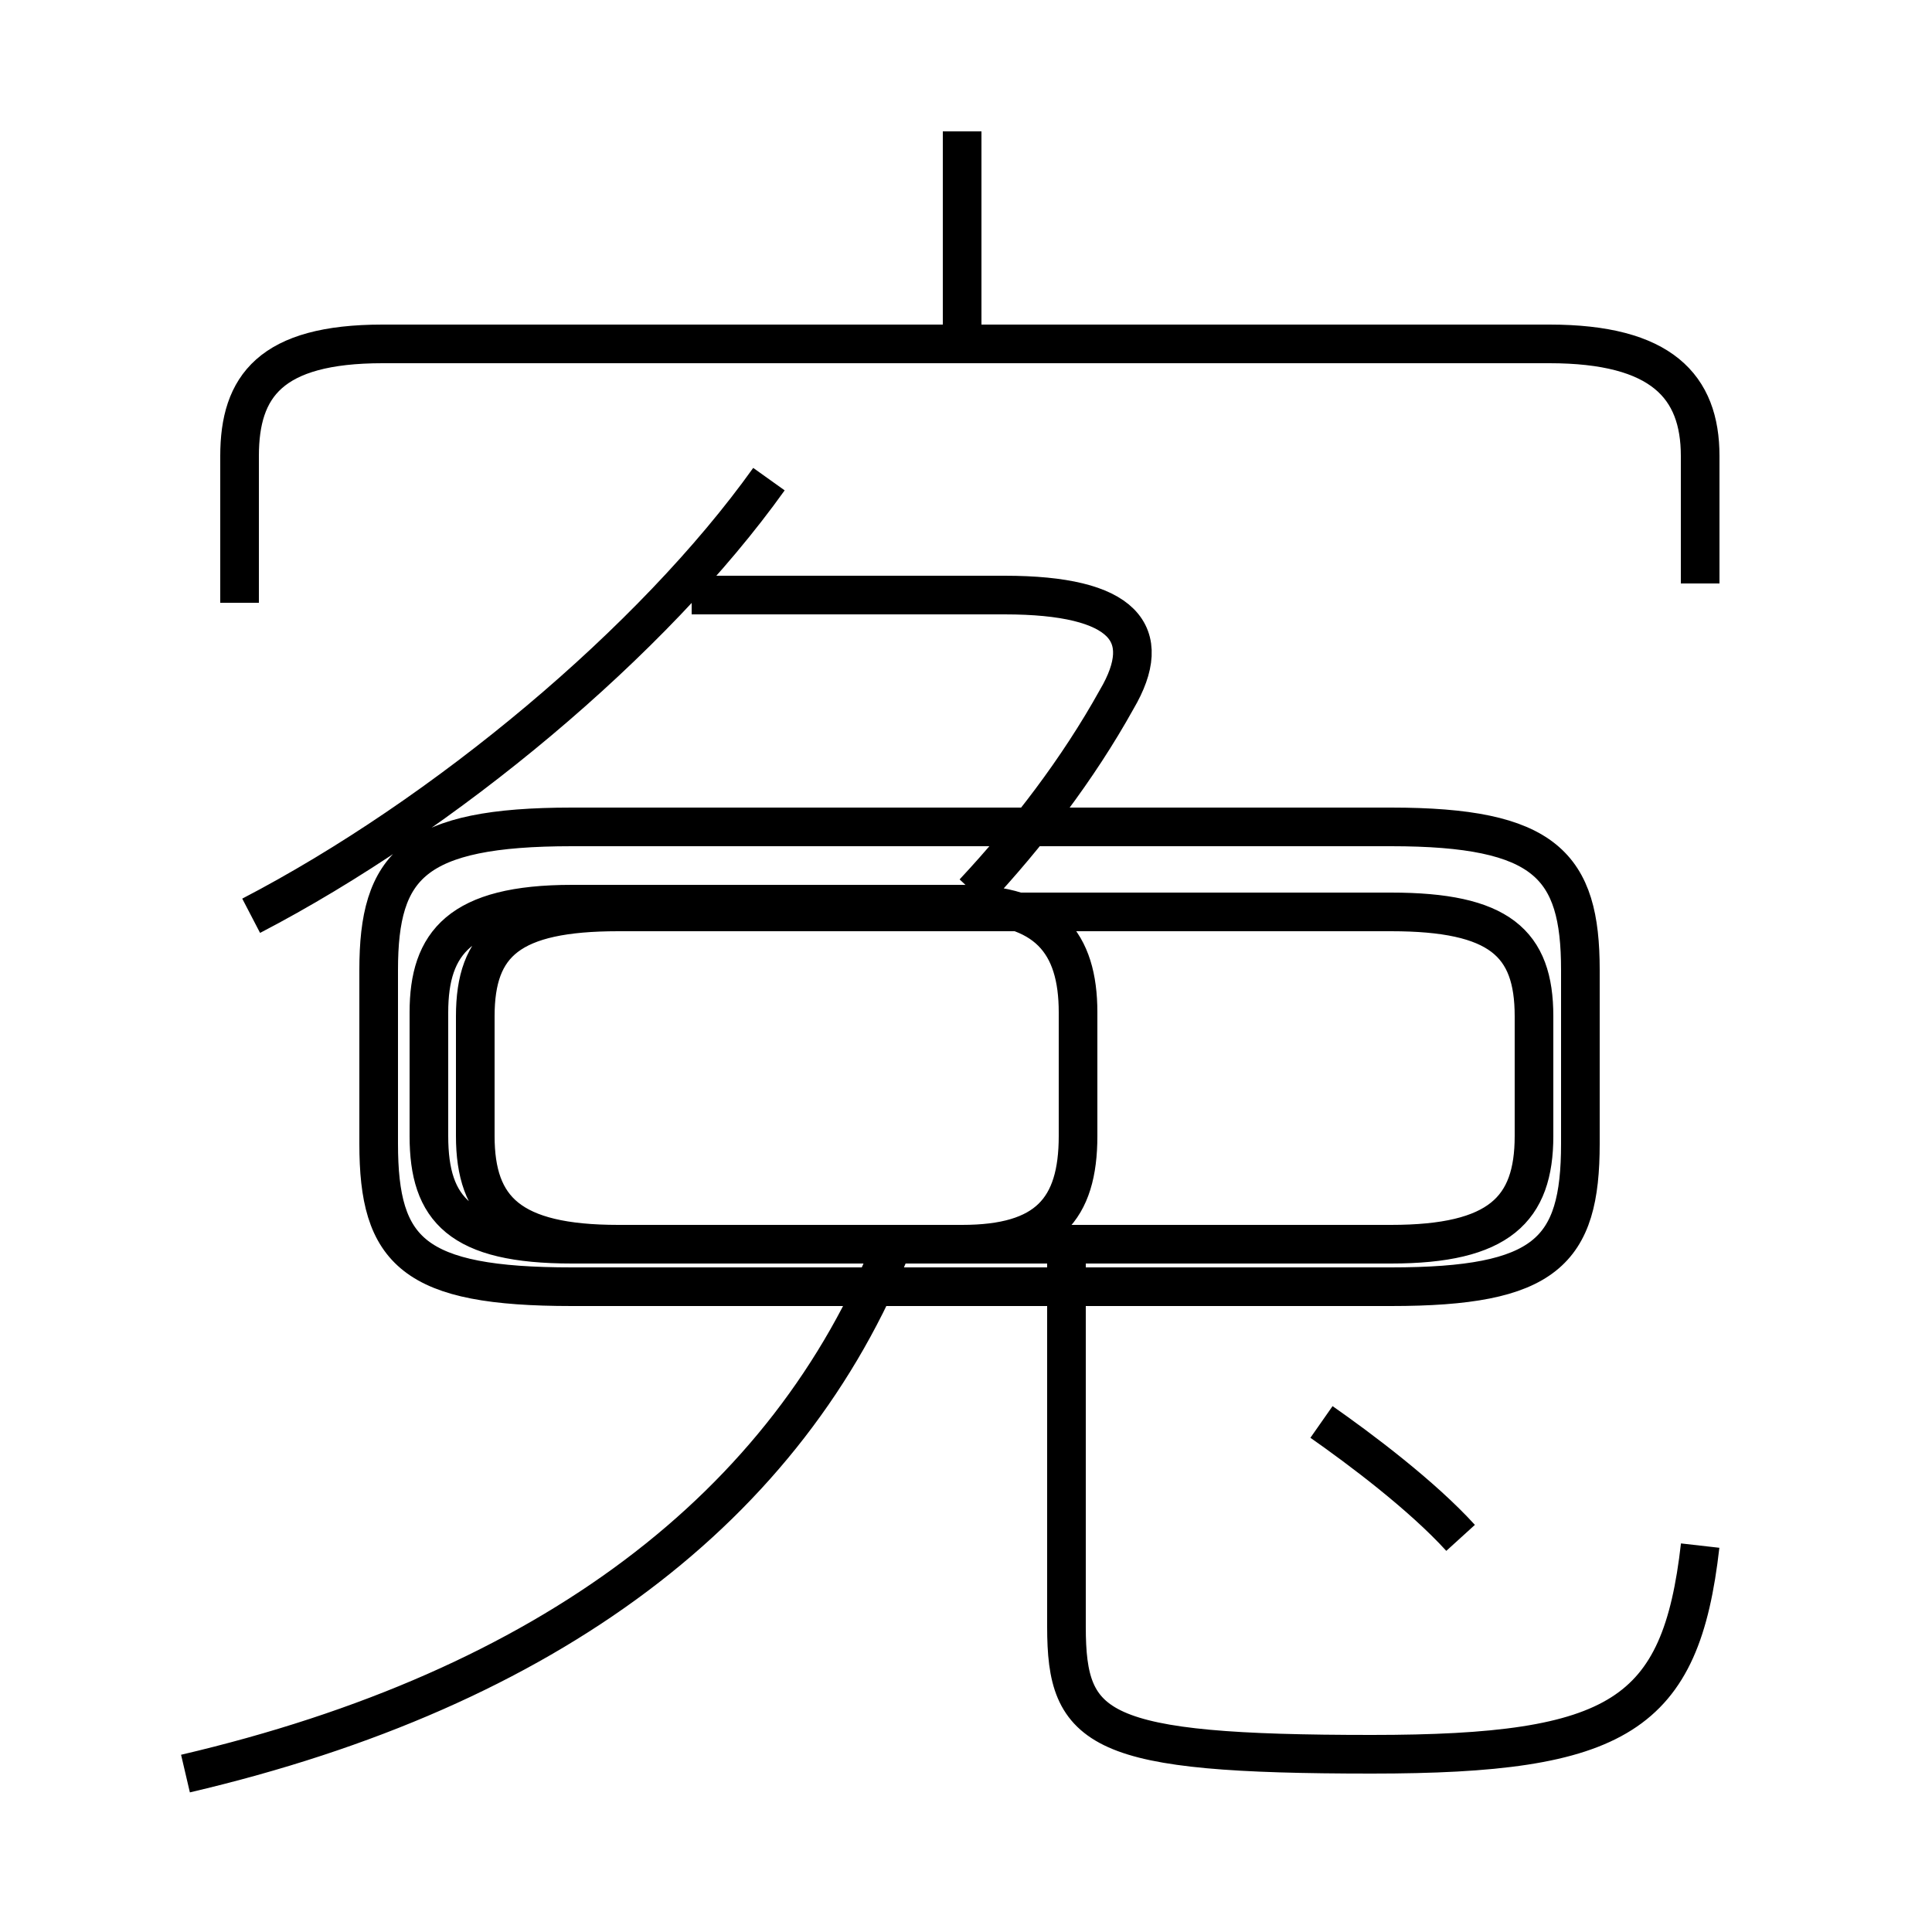 <?xml version='1.0' encoding='utf8'?>
<svg viewBox="0.0 -6.0 50.0 50.0" version="1.1" xmlns="http://www.w3.org/2000/svg">
<rect x="0.0" y="-6.0" width="50.0" height="50.0" fill="#808080" stroke="none"/>
<rect x="-1000" y="-1000" width="2000" height="2000" stroke="white" fill="white"/>
<g style="fill:white;stroke:#000000;  stroke-width:1">
<path d="M 44.0 -4.0 C 43.5 0.4 41.9 1.4 35.5 1.4 C 28.4 1.4 27.6 0.8 27.6 -1.9 L 27.6 -11.8 M 4.8 1.9 C 14.2 -0.3 20.4 -5.0 23.1 -11.8 M 16.0 -11.8 L 36.0 -11.8 C 38.8 -11.8 39.7 -12.7 39.7 -14.6 L 39.7 -17.7 C 39.7 -19.6 38.8 -20.4 36.0 -20.4 L 16.0 -20.4 C 13.2 -20.4 12.3 -19.6 12.3 -17.7 L 12.3 -14.6 C 12.3 -12.7 13.2 -11.8 16.0 -11.8 Z M 37.8 -4.2 C 36.8 -5.3 35.2 -6.5 34.2 -7.2 M 6.5 -20.3 C 11.5 -22.9 16.9 -27.4 19.9 -31.6 M 24.9 -20.6 L 14.8 -20.6 C 11.9 -20.6 11.1 -19.6 11.1 -17.8 L 11.1 -14.6 C 11.1 -12.7 11.9 -11.8 14.8 -11.8 L 24.9 -11.8 C 27.1 -11.8 27.9 -12.7 27.9 -14.6 L 27.9 -17.8 C 27.9 -19.6 27.1 -20.6 24.9 -20.6 Z M 25.2 -20.9 C 26.6 -22.4 27.9 -24.1 28.9 -25.9 C 29.9 -27.6 29.1 -28.6 26.0 -28.6 L 17.9 -28.6 M 44.0 -28.9 L 44.0 -32.2 C 44.0 -34.0 43.0 -35.1 40.1 -35.1 L 9.9 -35.1 C 7.0 -35.1 6.2 -34.0 6.2 -32.2 L 6.2 -28.4 M 24.9 -35.5 L 24.9 -40.6 M 36.0 -22.6 L 14.8 -22.6 C 10.7 -22.6 9.8 -21.6 9.8 -18.9 L 9.8 -14.4 C 9.8 -11.6 10.7 -10.7 14.8 -10.7 L 36.0 -10.7 C 40.0 -10.7 40.9 -11.6 40.9 -14.4 L 40.9 -18.9 C 40.9 -21.6 40.0 -22.6 36.0 -22.6 Z" transform="translate(0.0, 38.0)" />
</g>
</svg>
